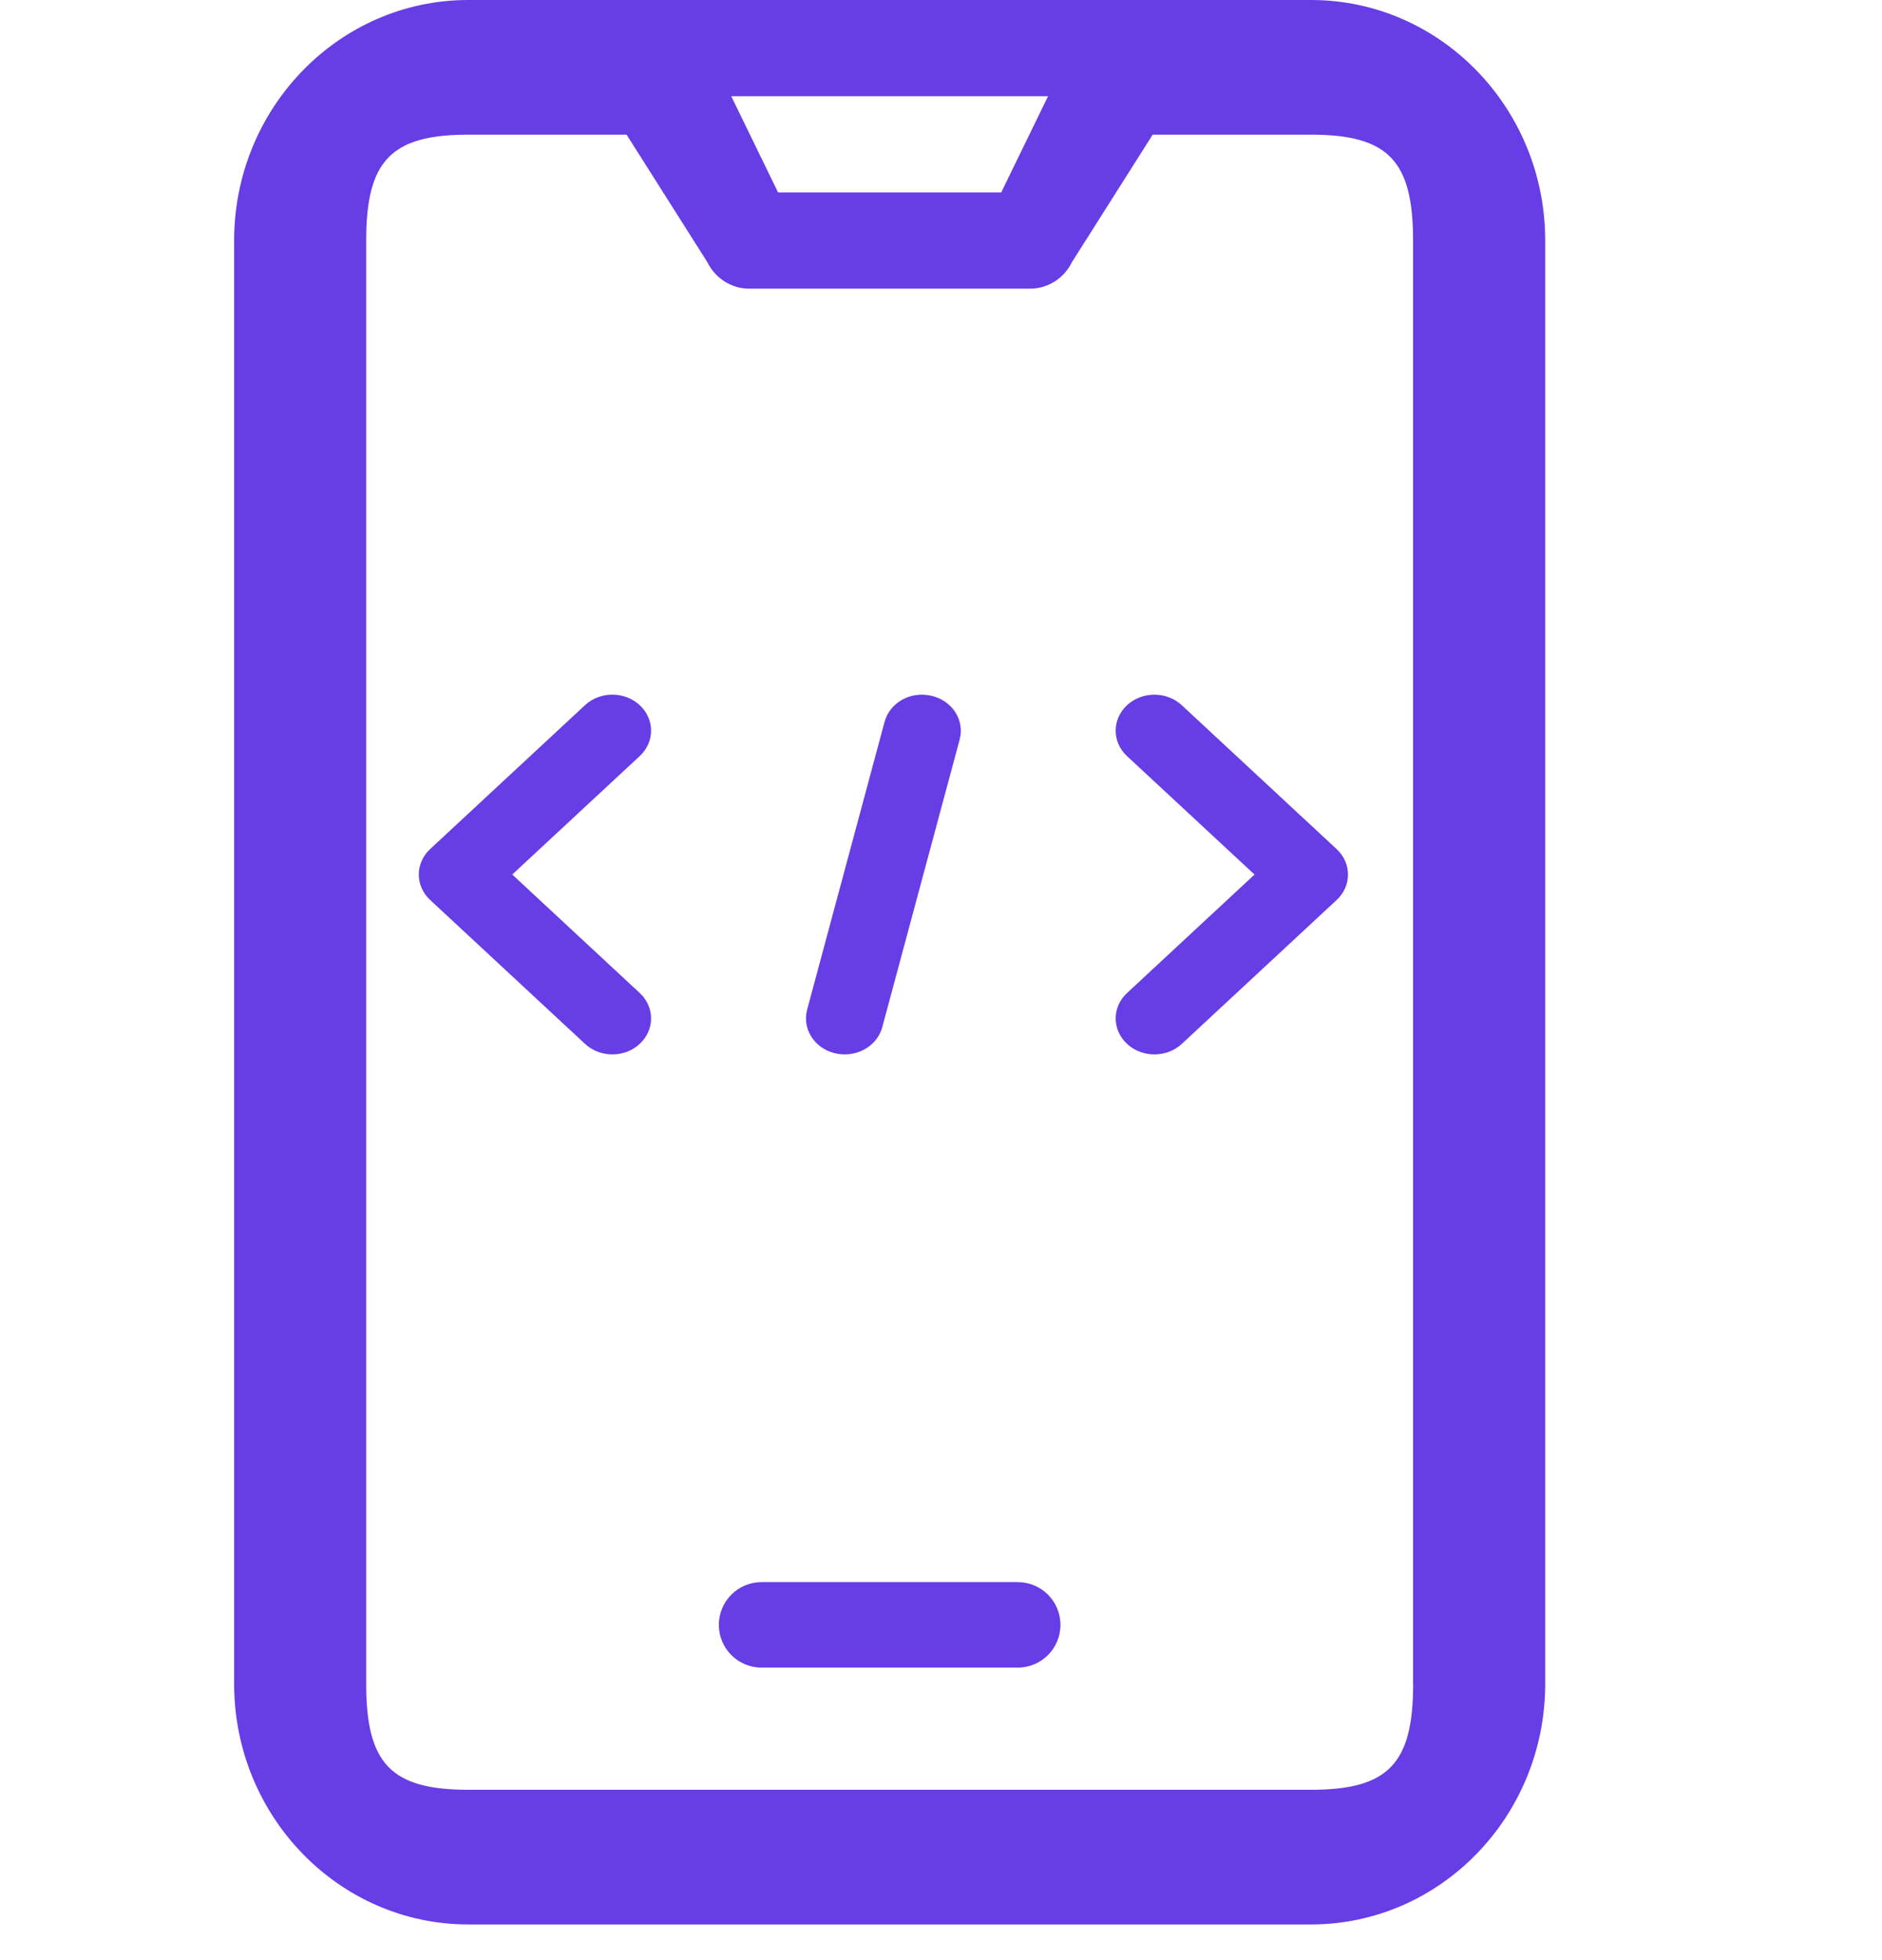 <svg width="49" height="51" viewBox="0 0 49 51" fill="none" xmlns="http://www.w3.org/2000/svg">
<path d="M26.499 41.167H19.828C19.213 41.167 18.716 41.665 18.716 42.279C18.716 42.893 19.213 43.391 19.828 43.391H26.499C27.113 43.391 27.61 42.893 27.61 42.279C27.61 41.665 27.113 41.167 26.499 41.167Z" fill="#673DE6"/>
<path d="M34.135 0H12.191C8.83 0 6.096 2.807 6.096 6.259V43.814C6.096 47.266 8.83 50.074 12.191 50.074H34.135C37.497 50.074 40.231 47.266 40.231 43.814V6.259C40.231 2.807 37.497 0 34.135 0ZM27.287 2.504L26.068 5.007H20.258L19.039 2.504H27.287ZM36.793 43.814C36.793 45.885 36.152 46.57 34.135 46.57H12.191C10.175 46.57 9.534 45.885 9.534 43.814V6.259C9.534 4.188 10.175 3.504 12.191 3.504H16.314L18.415 6.819C18.622 7.242 19.044 7.511 19.505 7.511H26.82C27.282 7.511 27.704 7.242 27.91 6.819L30.011 3.504H34.133C36.15 3.504 36.791 4.188 36.791 6.259V43.814H36.793Z" fill="#673DE6"/>
<path d="M15.232 27.161C15.428 27.344 15.686 27.436 15.944 27.436C16.202 27.436 16.46 27.345 16.656 27.161C17.05 26.796 17.05 26.203 16.656 25.838L13.337 22.755L16.656 19.673C17.05 19.307 17.05 18.715 16.656 18.349C16.262 17.983 15.625 17.983 15.231 18.349L11.199 22.093C10.805 22.459 10.805 23.051 11.199 23.417L15.231 27.161L15.232 27.161Z" fill="#673DE6"/>
<path d="M29.344 27.162C29.541 27.344 29.799 27.436 30.056 27.436C30.314 27.436 30.572 27.345 30.769 27.162L34.801 23.418C35.195 23.052 35.195 22.46 34.801 22.094L30.769 18.35C30.375 17.984 29.737 17.984 29.343 18.35C28.949 18.716 28.949 19.308 29.343 19.674L32.663 22.756L29.343 25.839C28.949 26.204 28.95 26.796 29.344 27.162Z" fill="#673DE6"/>
<path d="M21.748 27.408C21.83 27.427 21.911 27.436 21.992 27.436C22.445 27.436 22.856 27.153 22.971 26.727L24.987 19.239C25.12 18.738 24.793 18.23 24.252 18.105C23.703 17.976 23.164 18.284 23.03 18.786L21.014 26.274C20.881 26.774 21.207 27.283 21.748 27.408H21.748Z" fill="#673DE6"/>
</svg>
